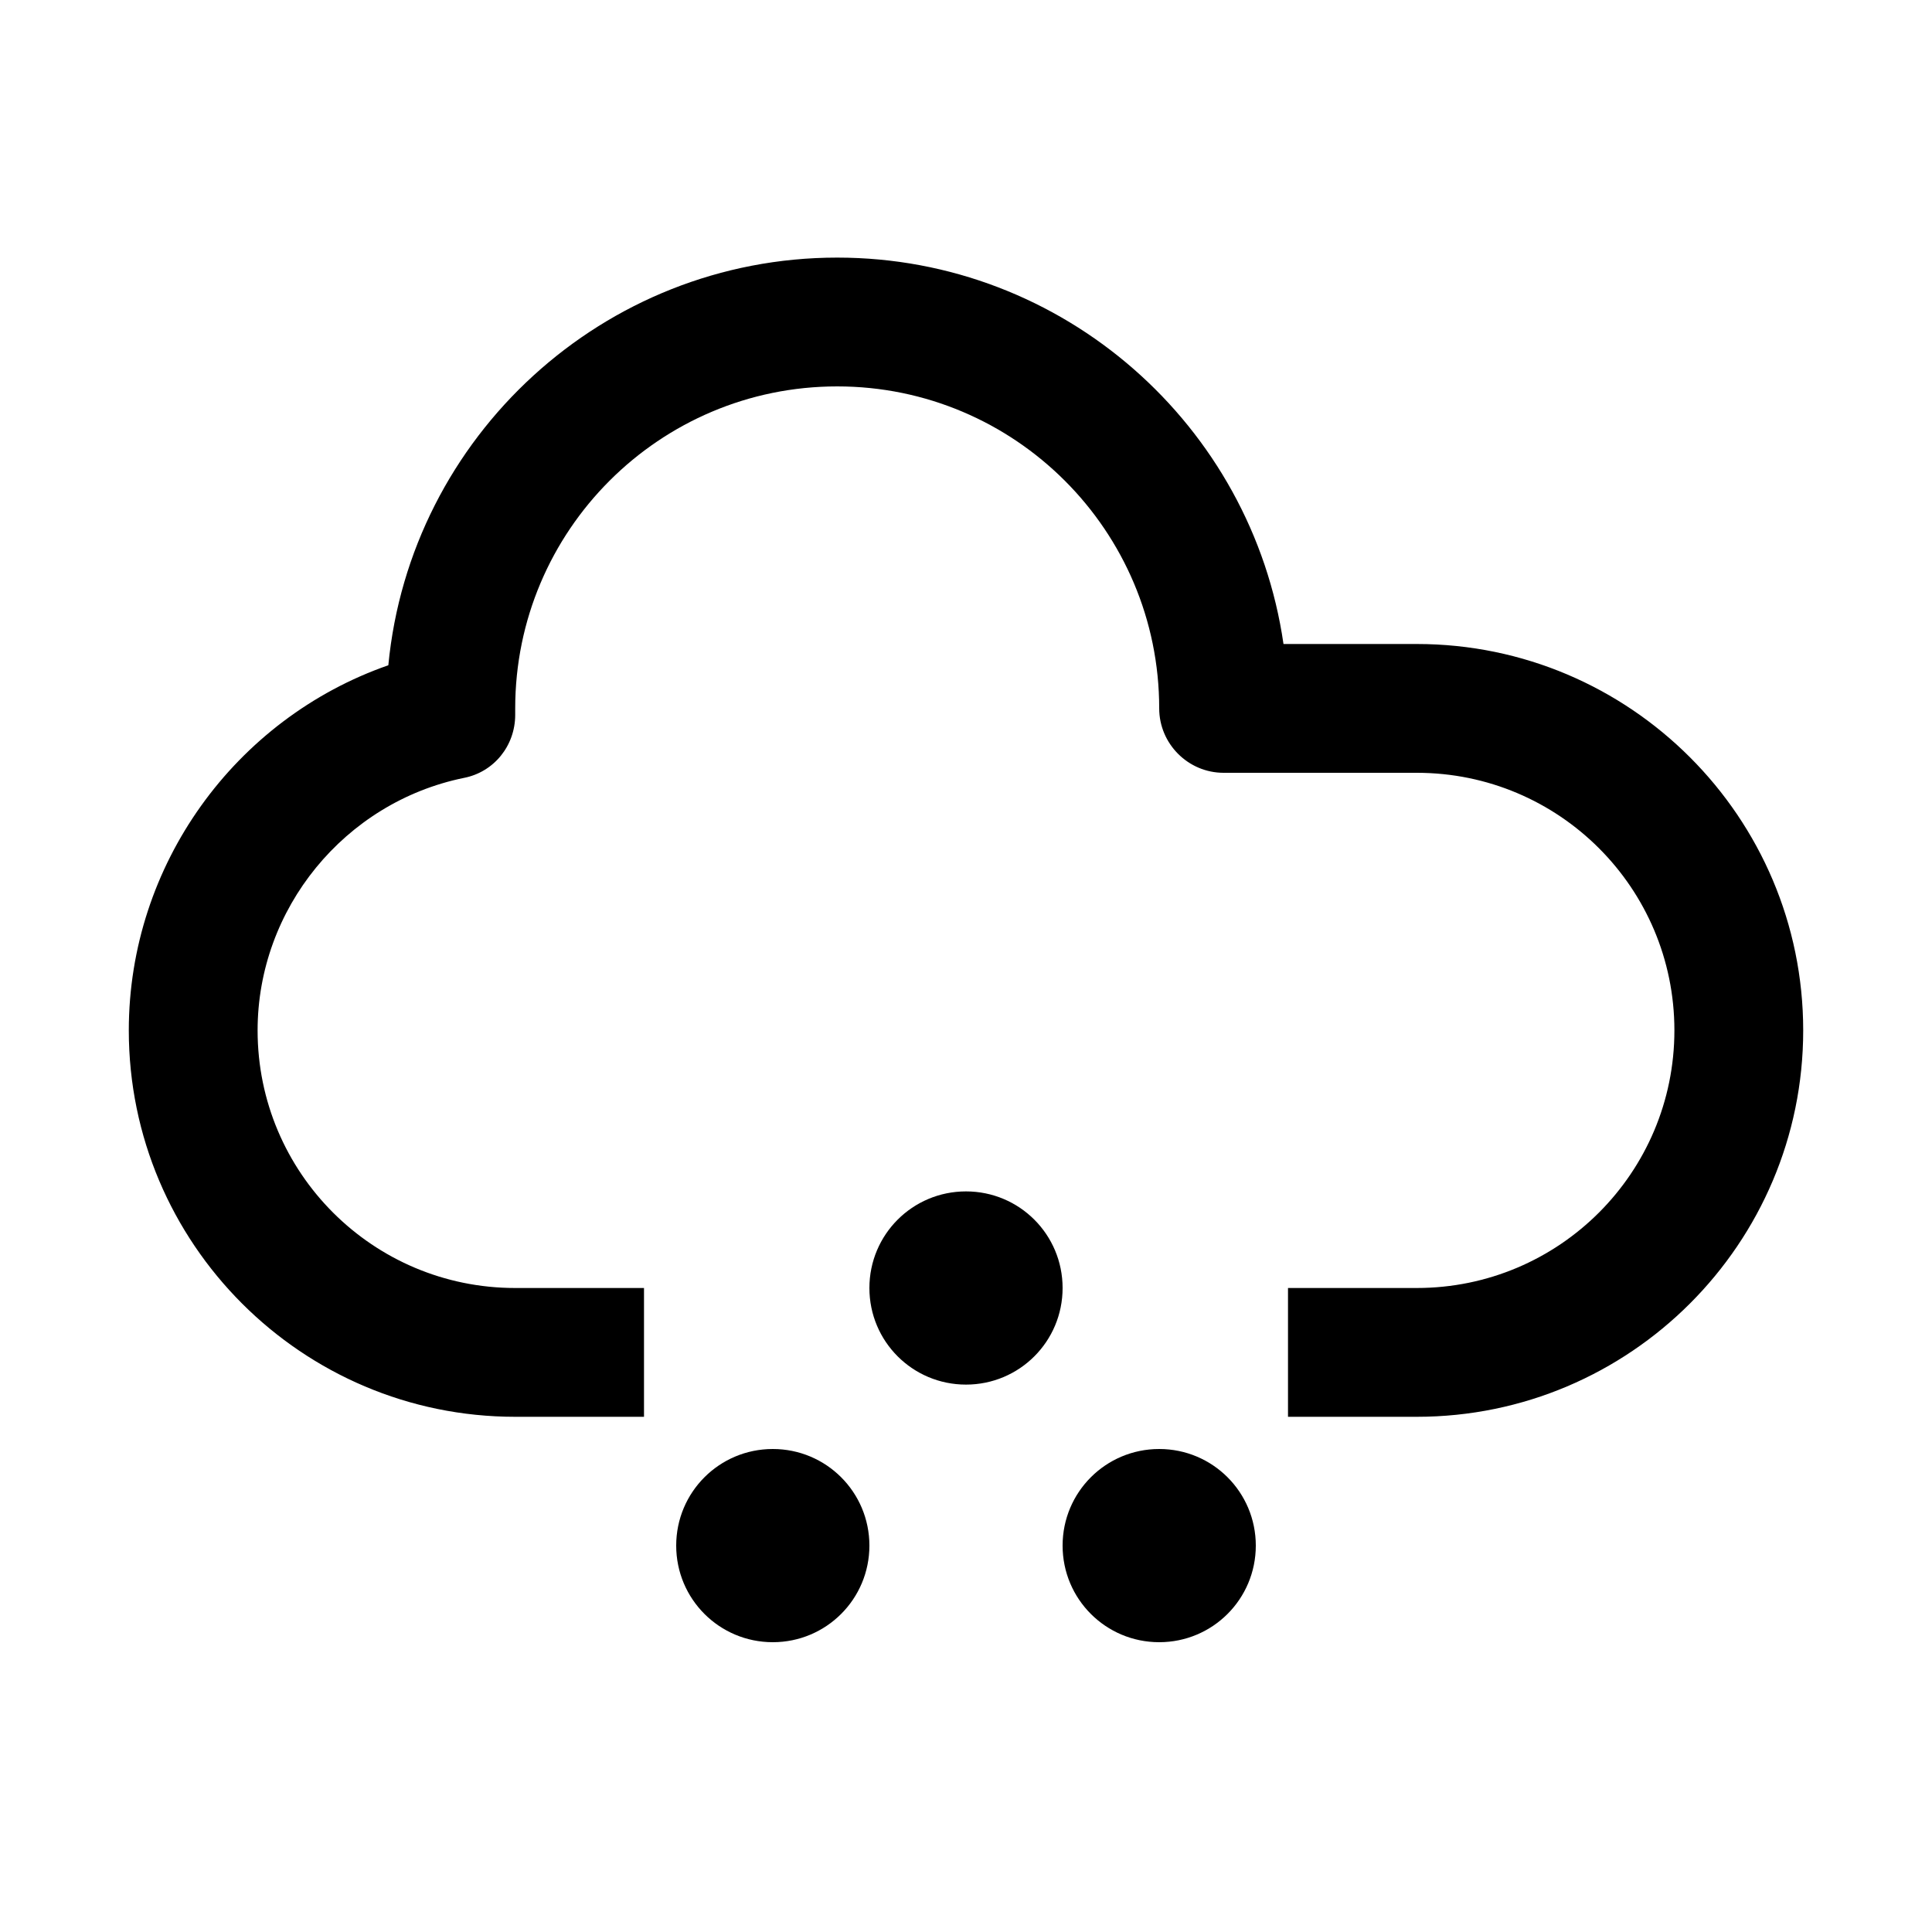 <svg xmlns="http://www.w3.org/2000/svg" viewBox="0 0 30 30">
<rect fill="none" width="30" height="30"/>
<path fill="#000000" d="M13.5,24c0,0.83-0.67,1.5-1.5,1.5s-1.5-0.67-1.5-1.5s0.67-1.5,1.5-1.5S13.5,23.17,13.5,24z M18,22.5 c-0.83,0-1.5,0.67-1.5,1.5s0.67,1.5,1.5,1.5s1.5-0.67,1.5-1.5S18.83,22.5,18,22.5z M15,18.5c-0.83,0-1.5,0.67-1.5,1.5 s0.67,1.5,1.5,1.5s1.5-0.67,1.5-1.5S15.83,18.5,15,18.5z M22,10h-2.07C19.44,6.61,16.52,4,13,4c-3.63,0-6.63,2.78-6.97,6.33 C3.65,11.16,2,13.43,2,16c0,3.31,2.69,6,6,6h2v-2H8c-2.21,0-4-1.79-4-4c0-1.89,1.35-3.54,3.2-3.92C7.67,11.99,8,11.58,8,11.1V11 c0-2.76,2.24-5,5-5s5,2.24,5,5c0,0.55,0.45,1,1,1h3c2.21,0,4,1.79,4,4s-1.79,4-4,4h-2v2h2c3.31,0,6-2.69,6-6S25.31,10,22,10z"/>
</svg>